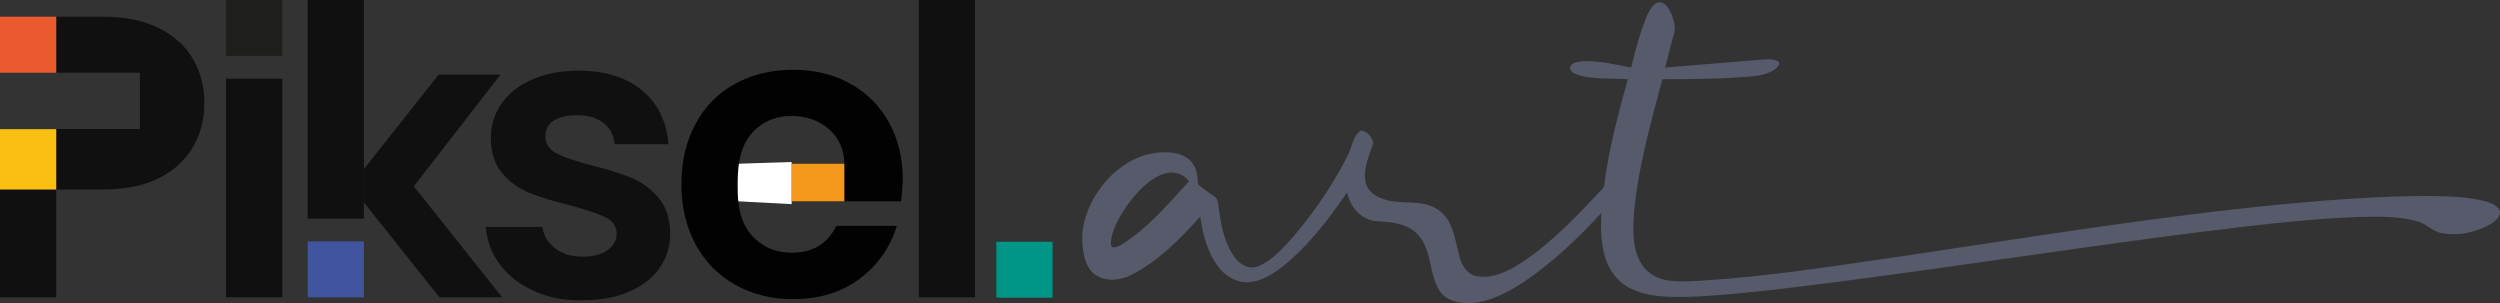 <?xml version="1.0" encoding="utf-8"?>
<!-- Generator: Adobe Illustrator 25.2.0, SVG Export Plug-In . SVG Version: 6.00 Build 0)  -->
<svg version="1.1" id="Layer_1" xmlns="http://www.w3.org/2000/svg" xmlns:xlink="http://www.w3.org/1999/xlink" x="0px" y="0px"
	 viewBox="0 0 1347.2 163.3" style="enable-background:new 0 0 1347.2 163.3;" xml:space="preserve">
<rect x="0" y="0" width="1347.2" height="163.3" fill="#333333" stroke="none"/>
<style type="text/css">
	.st0{fill:#101011;}
	.st1{fill:#1E1F1D;}
	.st2{fill:#4154A0;}
	.st3{fill:#009687;}
	.st4{fill:#020203;}
	.st5{fill:#575A6B;}
	.st6{fill:#E95A2F;}
	.st7{fill:#FBBF12;}
	.st8{fill:#F4971B;}
	.st9{fill:#FFFFFF;}
</style>
<path class="st0" d="M72.9,69.6H43.1C50.4,77.9,59,83.7,67,82.8c3.5-0.4,7.9-2.1,12.8-7.4C77.5,73.5,75.2,71.5,72.9,69.6z
	 M62.1,26.8c-9.3-6.3-24-10.6-31.8-7.7v14.8h24c4.4,2.2,8.6,1.3,12,2.7l7.8-1C73.3,32.5,67.8,30.6,62.1,26.8z M36.8,35.4
	c-2.2-1.8-4.4,0.2-6.6-1.6l2.8,2.8L36.8,35.4z M75.4,39.2v30.3H30.3v32.6h25.3c12.4,0,22.7-2.2,30.8-6.5c8.2-4.3,14.1-10,18-17.1
	s5.7-14.6,5.7-22.7c0.1-8.9-2-16.9-6.1-24S93.7,19.2,85.5,15.1C77.3,11.1,67.3,9,55.6,9H30.3v30.2 M0,102.2v58h30.3v-58H0z"/>
<rect x="121.8" y="42.4" class="st0" width="30.3" height="117.8"/>
<path class="st0" d="M165.8,0"/>
<path class="st0" d="M196.1,91.1l40.3-50.9c11.1,0,22.2,0,33.3,0c-15.6,20.1-31.1,40.1-46.7,60.2c15.9,19.9,31.7,39.8,47.6,59.8
	c-11.3,0-22.6,0-33.8,0l-40.7-51.1"/>
<path class="st0" d="M287.8,156.8c-7.8-3.5-14-8.3-18.5-14.4c-4.5-6.1-7-12.8-7.5-20.1h30.5c0.6,4.6,2.9,8.4,6.8,11.5
	s8.9,4.5,14.8,4.5c5.8,0,10.3-1.1,13.5-3.5s4.9-5.3,4.9-8.9c0-3.9-2-6.8-6-8.8s-10.3-4.1-18.9-6.4c-9-2.2-16.3-4.4-22-6.7
	s-10.6-5.8-14.7-10.6s-6.2-11.2-6.2-19.3c0-6.6,1.9-12.7,5.7-18.2c3.8-5.5,9.3-9.8,16.5-13c7.1-3.2,15.5-4.8,25.2-4.8
	c14.3,0,25.7,3.6,34.2,10.7s13.2,16.8,14.1,28.9h-29c-0.4-4.8-2.4-8.6-6-11.4c-3.5-2.8-8.3-4.2-14.2-4.2c-5.5,0-9.7,1-12.7,3
	c-3,2-4.4,4.8-4.4,8.4c0,4,2,7.1,6.1,9.2c4,2.1,10.3,4.2,18.8,6.4c8.7,2.2,15.8,4.4,21.4,6.7s10.5,5.9,14.6,10.7s6.2,11.2,6.4,19.2
	c0,6.9-1.9,13.1-5.7,18.6s-9.3,9.8-16.5,12.9s-15.5,4.6-25,4.6C304.4,162.1,295.6,160.4,287.8,156.8z"/>
<path class="st0" d="M525.4,0v160.2h-30.3V0H525.4L525.4,0z"/>
<rect x="121.8" class="st1" width="30.3" height="30.1"/>
<rect x="165.8" class="st0" width="30.3" height="117.8"/>
<rect x="165.8" y="130.1" class="st2" width="30.3" height="30.1"/>
<rect x="536.9" y="130.3" class="st3" width="30.3" height="30.1"/>
<g>
	<path class="st4" d="M485.5,108.5h-87.6c0.7,8.6,3.8,15.4,9.1,20.3c5.3,4.9,11.9,7.4,19.7,7.4c11.2,0,19.2-4.8,24-14.5h32.6
		c-3.5,11.5-10.1,21-19.9,28.4s-21.8,11.1-36.1,11.1c-11.5,0-21.9-2.6-31-7.7c-9.2-5.1-16.3-12.4-21.4-21.7
		c-5.1-9.4-7.7-20.2-7.7-32.4c0-12.4,2.5-23.3,7.6-32.6c5-9.4,12.1-16.6,21.2-21.6s19.5-7.6,31.4-7.6c11.4,0,21.6,2.4,30.6,7.4
		c9,4.9,16,11.9,21,20.9s7.5,19.3,7.5,31C486.3,101.2,486,105.1,485.5,108.5z M455,88.2c-0.1-7.8-3-14-8.4-18.7
		c-5.5-4.7-12.2-7-20.1-7c-7.5,0-13.8,2.3-18.9,6.8s-8.3,10.8-9.4,18.9C398.2,88.2,455,88.2,455,88.2z"/>
</g>
<g>
	<g>
		<path class="st5" d="M887.9,7.6c1.5-2.7,3.2-6.4,6.8-6.4c3.1,0.5,4.8,3.8,6,6.4c1.1,3.1,2.4,6.7,1.5,10
			c-1.7,6.3-3.3,12.5-4.9,18.8c16.6-1.4,33.2-2.7,50-4.1c3.6-0.2,7.4-1,10.8,0.7c1.5,1,0.1,2.8-0.8,3.7c-3.3,2.7-7.6,3.8-11.7,4.3
			c-16.5,1.6-33.2,1.6-49.8,1.7c-6.5,24.8-13.7,49.6-15.5,75.2c-0.5,9.7-0.1,21.1,7.5,28.2c7.7,6.9,18.8,5.6,28.4,5.2
			c37.1-2.3,73.9-8.2,110.7-13.5c67.2-10,134.2-21,201.8-27.6c26.3-2.5,52.8-4.5,79.2-4.6c10.1,0.1,20.4,0.3,30.3,2.6
			c3.2,0.9,7.4,1.9,8.9,5.4c0.6,3.2-2.5,5.5-4.9,7.1c-7.7,4.5-17,6.5-25.9,5c-5.2-0.6-8.6-5.2-13.6-6.4c-10.1-2.9-20.8-2.6-31.2-2.4
			c-28.2,1-56.2,4.5-84.1,7.9c-75.6,9.5-150.7,21.7-226.2,30.7c-17.7,2-35.4,4-53.2,4.5c-10.1,0.1-20.8-0.1-30-4.9
			c-6.4-3.3-10.9-9.5-13-16.4c-2.4-7.7-2.4-15.9-2.1-23.9c-12.7,13.7-26.4,26.9-42,37.3c-8.5,5.4-17.8,10.6-28.1,11.2
			c-6.2,0.3-13.2-1-16.9-6.4c-6.1-9.2-4-21.8-11.6-30.2c-5.6-6.4-14.6-7.1-22.5-7.5c-8.3-0.6-14.2-7.7-15.9-15.5
			c-10,14.6-20.9,28.9-34.8,40c-5.4,4.1-11.5,8-18.4,8.4c-6.5,0.3-12.6-3.4-16.4-8.6c-5.7-7.7-8.2-17.3-9.5-26.8
			c-10.8,12-22.4,23.9-36.9,31.3c-6.1,3.2-13.9,4-19.8,0c-4.5-3.3-6-9.3-6.6-14.6c-1.6-12.3,3.4-24.6,11.1-34.1
			c7.4-9.2,18.1-16.2,30.1-17.1c5.5-0.4,11.7,0,16.1,3.8c3.8,3.1,4.7,8.4,4.7,13.1c2.7,2.6,5.9,4.6,8.9,6.8c1.6,0.9,1.9,3,2.2,4.7
			c1.1,9.5,2.8,19.5,8.4,27.6c2.7,4.1,8,7.3,13.1,5.3c7.7-3.3,13.3-9.8,18.8-15.9c11.4-13.5,21.5-28.1,29.4-43.9
			c2.3-4.4,2.6-10.2,6.9-13.3c3.7,0,6.2,3.6,6.8,6.8c-2.1,6.5-5.3,13-4.3,20c0.6,4.7,4.4,8.3,8.8,9.7c9.9,4.2,21.9-0.3,31,6.5
			c7.7,5.6,8.5,15.9,10.9,24.5c1.1,4.9,4.2,10.2,9.7,11c9.1,1.4,17.7-3.3,25.1-8.2c15.8-10.7,28.9-24.7,41.9-38.5
			c0.9-0.9,1.5-2,1.5-3.3c2.5-19.1,7.5-37.7,12.6-56.2c-8.9-0.6-18,0.2-26.5-2.2c-1.9-0.7-4.9-1.7-4.6-4.2c0.8-2.8,4.4-3,6.8-3.3
			c8.9-0.4,17.6,1.8,26.1,3.4C881.3,26.8,883.9,17,887.9,7.6z M627,93.7c-8.2,2.9-14.1,9.7-19.2,16.4c-4.4,6.5-9,13.5-9.2,21.5
			c0.3,3.4,4.2,1,6,0.1c14.1-8.9,25-21.8,36.1-34C637.7,93.5,631.9,91.9,627,93.7z"/>
	</g>
</g>
<rect y="9" class="st6" width="30.3" height="30.2"/>
<rect y="69.6" class="st7" width="30.3" height="32.5"/>
<rect x="426.6" y="88.2" class="st8" width="28.4" height="20.3"/>
<path class="st9" d="M398.2,88.2l28.4-0.9V110l-28.7-1.5c0,0-0.4-1.5-0.4-9.1S398.2,88.2,398.2,88.2z"/>
</svg>
